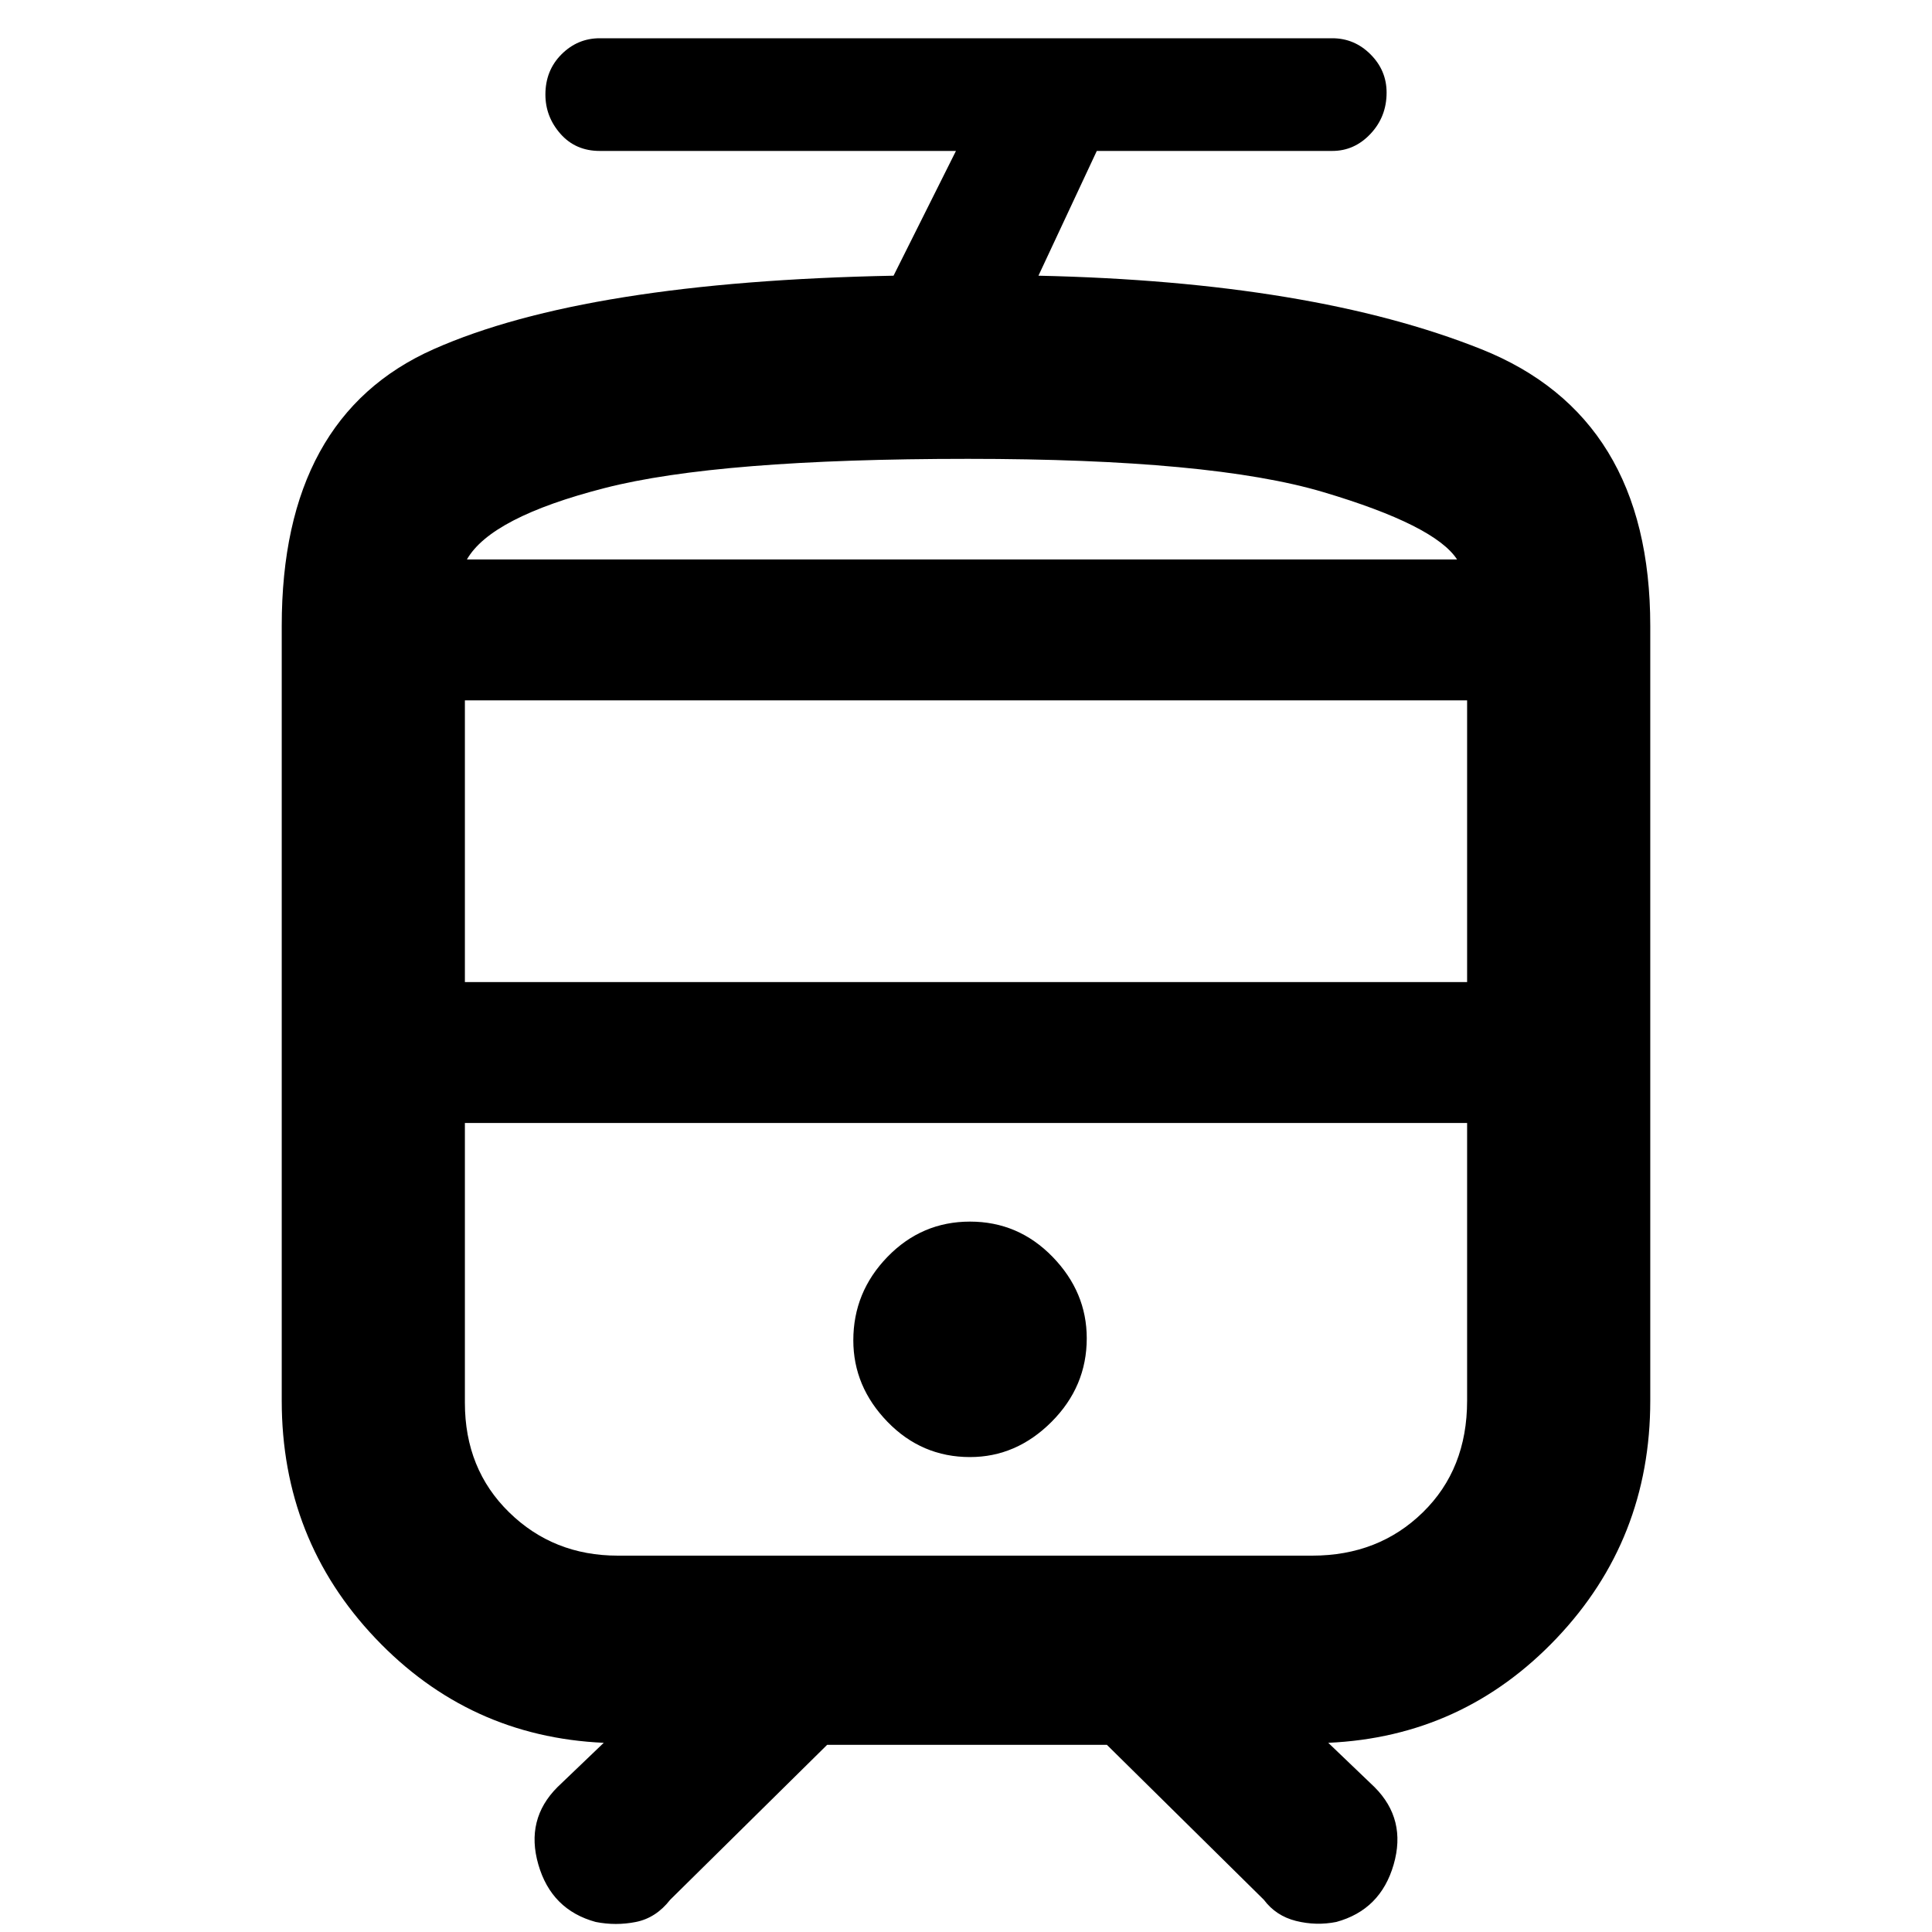 <svg xmlns="http://www.w3.org/2000/svg" height="40" width="40"><path d="M12.333 39.792q-.916-.25-1.187-1.188-.271-.937.396-1.604l.958-.917q-2.792-.125-4.729-2.166Q5.833 31.875 5.833 29V12.958q0-4.333 3.146-5.729T18.5 5.708l1.292-2.583h-7.375q-.5 0-.813-.354-.312-.354-.312-.813 0-.5.333-.833.333-.333.792-.333h15.166q.459 0 .792.333t.333.792q0 .5-.333.854t-.792.354h-4.875L21.5 5.708q5.667.125 9.167 1.521t3.5 5.729V29q0 2.875-1.938 4.917-1.937 2.041-4.729 2.166l.958.917q.667.667.396 1.604-.271.938-1.187 1.188-.417.083-.834-.021-.416-.104-.666-.438l-3.25-3.208h-5.792l-3.25 3.208q-.292.375-.708.459-.417.083-.834 0ZM27.167 23.25H9.625h20.75-3.208Zm-7.084 6.917q.959 0 1.688-.729.729-.73.729-1.73 0-.958-.708-1.687-.709-.729-1.709-.729t-1.708.729q-.708.729-.708 1.729 0 .958.708 1.688.708.729 1.708.729Zm-.041-18.584h10.125-20.5 10.375Zm-10.417 8.75h20.75V14.5H9.625Zm3.167 11.875h14.375q1.375 0 2.291-.896.917-.895.917-2.312v-5.75H9.625v5.792q0 1.375.917 2.27.916.896 2.25.896ZM20.042 9.5q-5.167 0-7.521.604t-2.854 1.479h20.5q-.459-.708-2.771-1.395-2.313-.688-7.354-.688Z"/></svg>